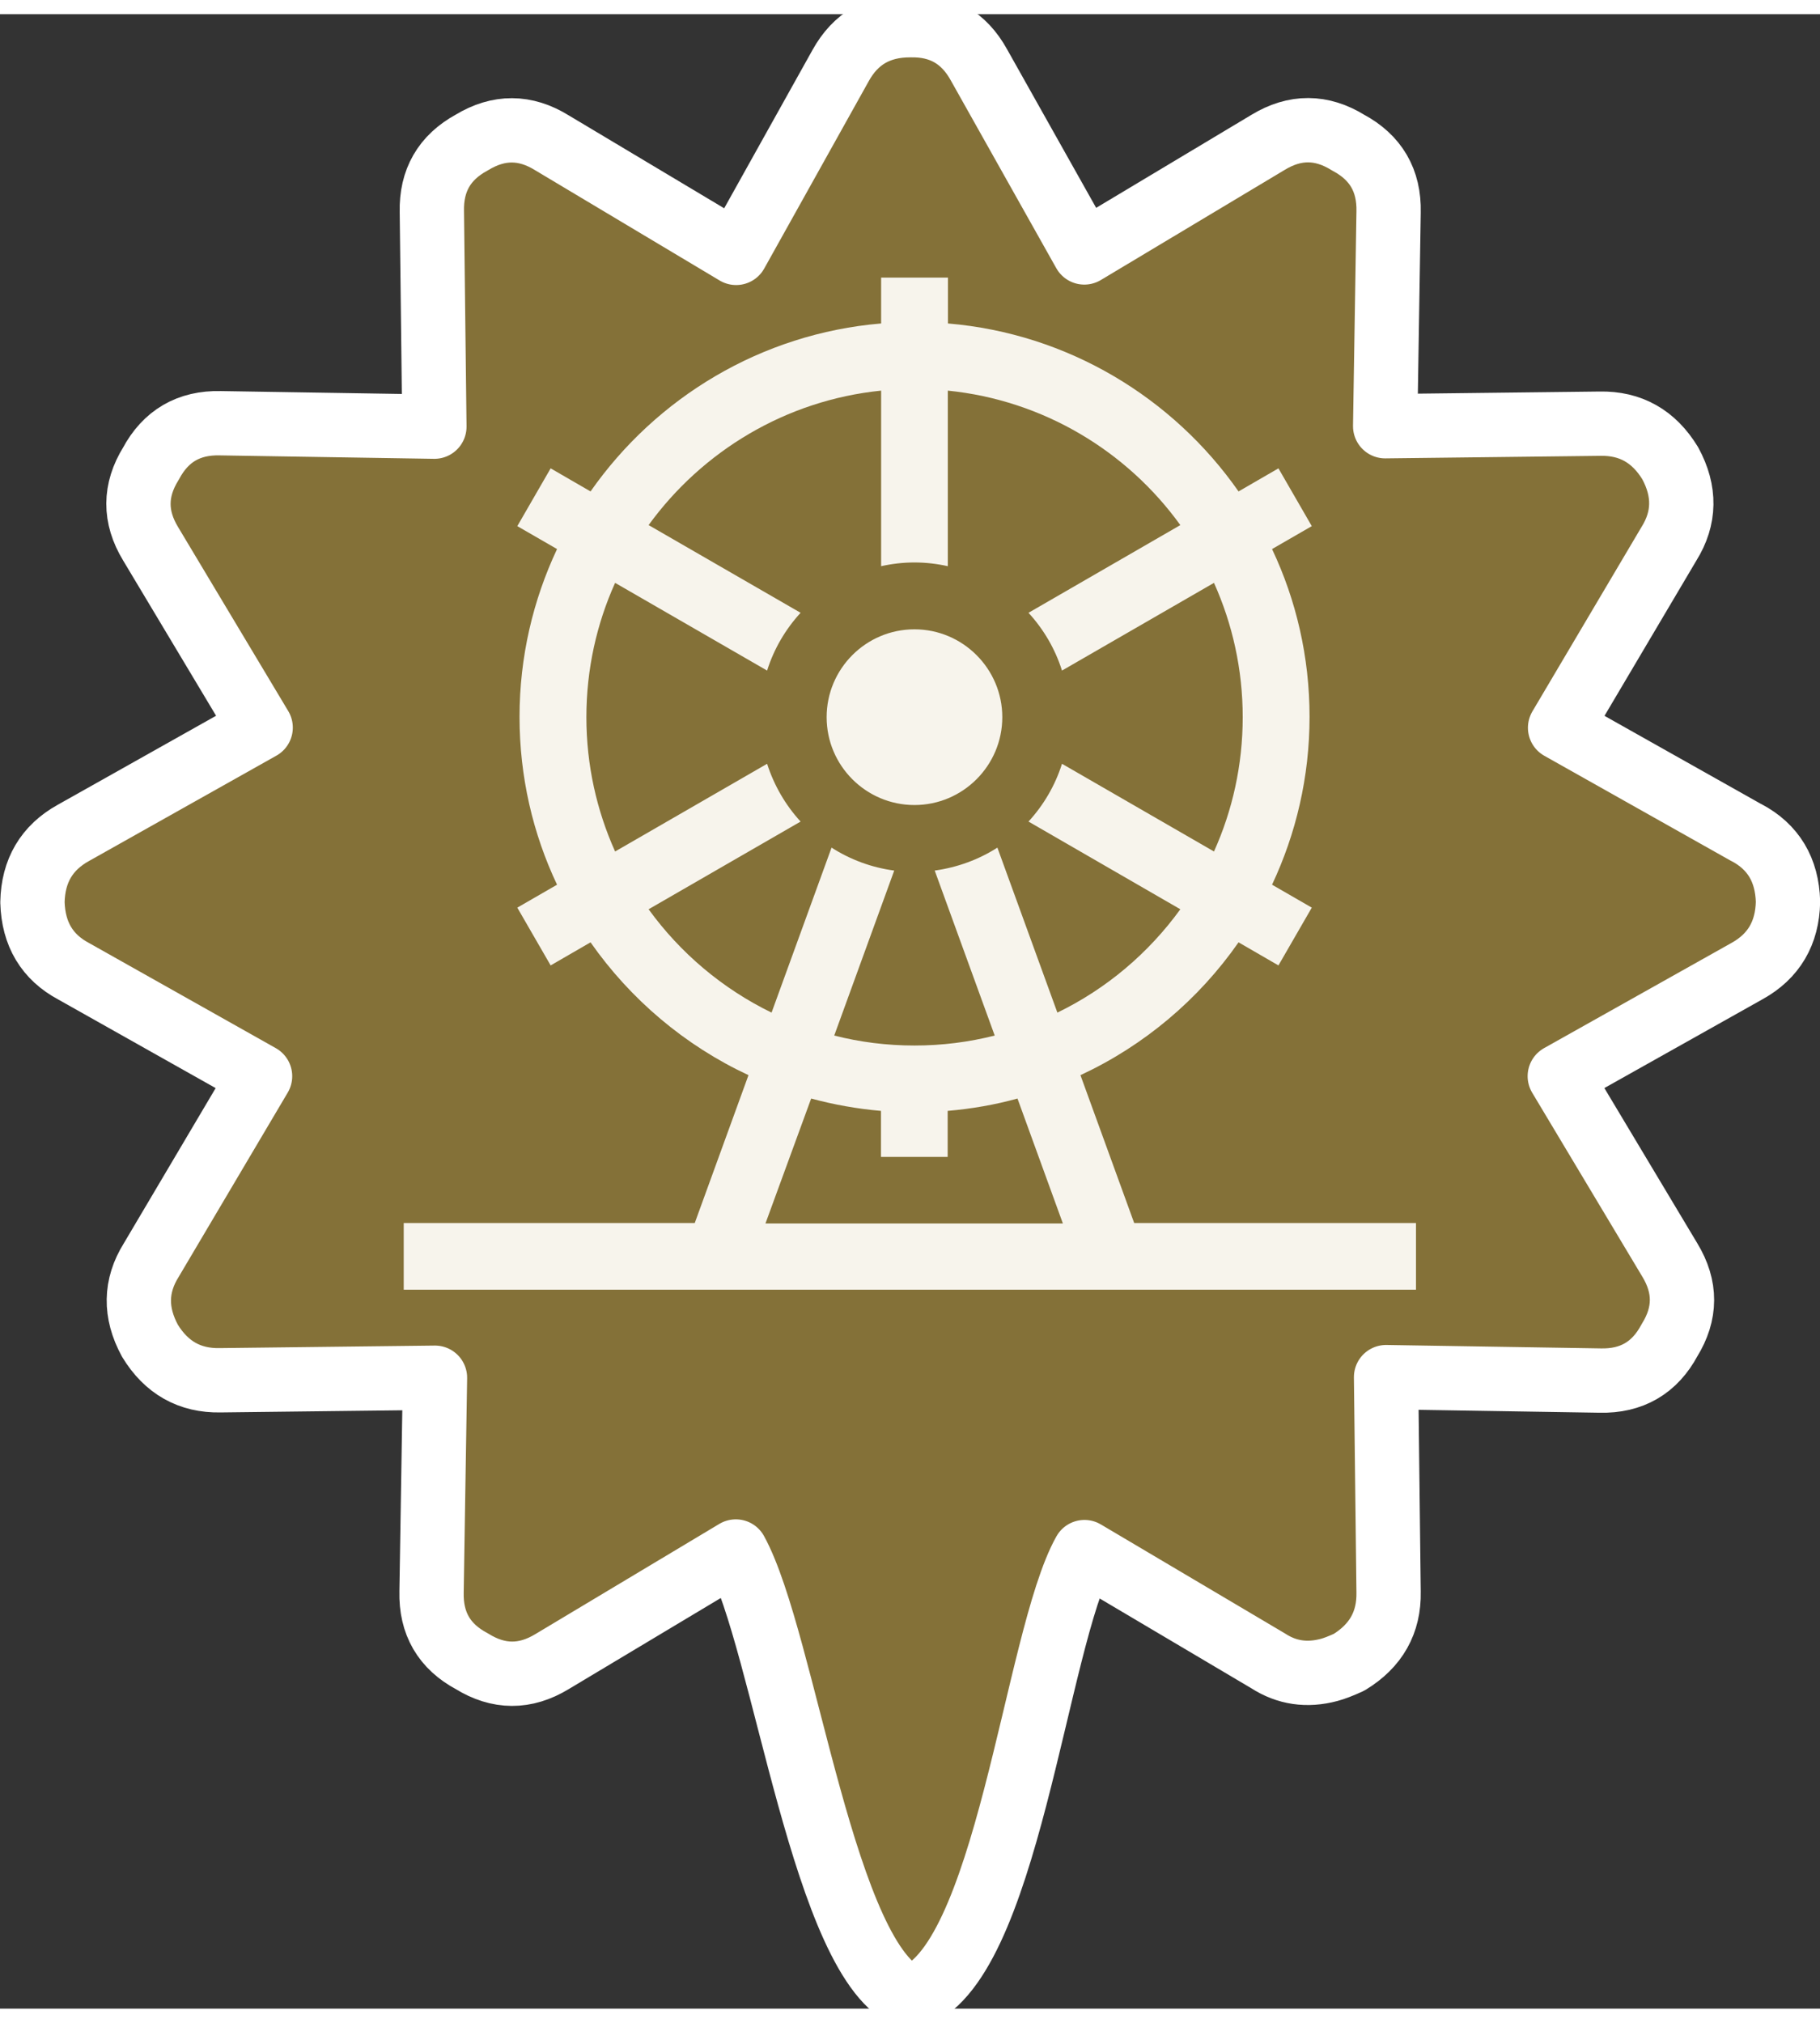<svg width="36" height="40" version="1.1" viewBox="0 0 12.226 13.394" xmlns="http://www.w3.org/2000/svg">
 <rect x="0" y="0" width="12.226" height="13.394" fill="#333333" stroke="none"/>
 <path d="m11.731 5.496-1.251-0.704 0.731-1.235c0.108-0.173 0.111-0.353 0.009-0.541-0.11-0.181-0.267-0.27-0.472-0.266l-1.443 0.017 0.023-1.438c0.005-0.212-0.086-0.367-0.271-0.466-0.179-0.111-0.358-0.112-0.539-0.002l-1.234 0.739-0.707-1.258c-0.101-0.184-0.255-0.273-0.464-0.268-0.211-8.316e-5 -0.366 0.09-0.466 0.271l-0.702 1.258-1.237-0.739c-0.179-0.111-0.358-0.112-0.539-0.002-0.184 0.1-0.273 0.255-0.268 0.465l0.017 1.443-1.438-0.023c-0.212-0.005-0.367 0.086-0.466 0.271-0.111 0.179-0.112 0.358-0.002 0.539l0.739 1.234-1.258 0.707c-0.179 0.099-0.271 0.255-0.275 0.466 0.006 0.214 0.099 0.369 0.278 0.464l1.251 0.704-0.731 1.235c-0.108 0.173-0.111 0.353-0.009 0.541 0.11 0.181 0.267 0.27 0.472 0.266l1.443-0.017-0.023 1.438c-0.005 0.212 0.085 0.367 0.271 0.466 0.179 0.111 0.358 0.112 0.539 0.002l1.234-0.739c0.329 0.6 0.591 2.784 1.173 2.996 0.648-0.187 0.84-2.407 1.169-2.992l1.235 0.731c0.124 0.08 0.26 0.1 0.409 0.06 0.034-9e-3 0.078-0.026 0.133-0.051 0.181-0.11 0.27-0.267 0.266-0.472l-0.017-1.443 1.438 0.023c0.212 0.005 0.367-0.086 0.466-0.271 0.111-0.179 0.112-0.358 0.002-0.539l-0.739-1.234 1.258-0.706c0.179-0.099 0.271-0.255 0.275-0.466-6e-3 -0.214-0.099-0.369-0.279-0.464z" fill="#847138" stroke="#fff" stroke-linecap="round" stroke-linejoin="round" stroke-width=".432"/>
 <path d="m5.919 1.769v0.308c-0.807 0.068-1.512 0.499-1.952 1.128l-0.268-0.155-0.224 0.388 0.267 0.154c-0.161 0.342-0.252 0.724-0.252 1.127 0 0.403 0.09 0.785 0.252 1.127l-0.267 0.154 0.224 0.388 0.268-0.155c0.268 0.383 0.634 0.693 1.061 0.892l-0.361 0.993h-1.955v0.448h6.8v-0.448h-1.893l-0.361-0.993c0.428-0.199 0.794-0.508 1.062-0.892l0.268 0.155 0.224-0.388-0.267-0.154c0.161-0.342 0.252-0.724 0.252-1.127 0-0.403-0.09-0.785-0.252-1.127l0.267-0.154-0.224-0.388-0.268 0.155c-0.44-0.629-1.145-1.06-1.952-1.128v-0.308zm0 0.759v1.179c0.072-0.016 0.147-0.025 0.224-0.025 0.077 0 0.152 0.009 0.224 0.025v-1.179c0.642 0.065 1.203 0.406 1.562 0.903l-1.02 0.589c0.101 0.11 0.179 0.242 0.225 0.388l1.021-0.589c0.124 0.276 0.193 0.581 0.193 0.902 0 0.321-0.069 0.627-0.193 0.902l-1.021-0.589c-0.046 0.146-0.124 0.278-0.225 0.388l1.02 0.589c-0.213 0.294-0.496 0.534-0.826 0.694l-0.403-1.108c-0.125 0.08-0.268 0.133-0.421 0.154l0.403 1.108c-0.173 0.044-0.353 0.067-0.539 0.067-0.186 0-0.367-0.023-0.539-0.067l0.403-1.108c-0.153-0.02-0.296-0.074-0.421-0.154l-0.403 1.108c-0.329-0.16-0.613-0.4-0.826-0.694l1.021-0.589c-0.101-0.11-0.178-0.242-0.225-0.388l-1.021 0.589c-0.124-0.276-0.193-0.581-0.193-0.902 0-0.321 0.069-0.627 0.193-0.902l1.021 0.589c0.046-0.146 0.124-0.278 0.225-0.388l-1.021-0.589c0.36-0.496 0.921-0.838 1.562-0.903zm0.224 1.603c-0.326 0-0.59 0.265-0.59 0.59 0 0.326 0.265 0.59 0.59 0.59 0.325 0 0.59-0.265 0.59-0.59 0-0.325-0.265-0.59-0.59-0.59zm-0.694 3.151c0.152 0.041 0.308 0.069 0.469 0.083v0.309h0.448v-0.309c0.161-0.014 0.318-0.041 0.469-0.083l0.305 0.839h-1.998z" fill="#f7f4ec" stroke-width=".015"/>
</svg>
